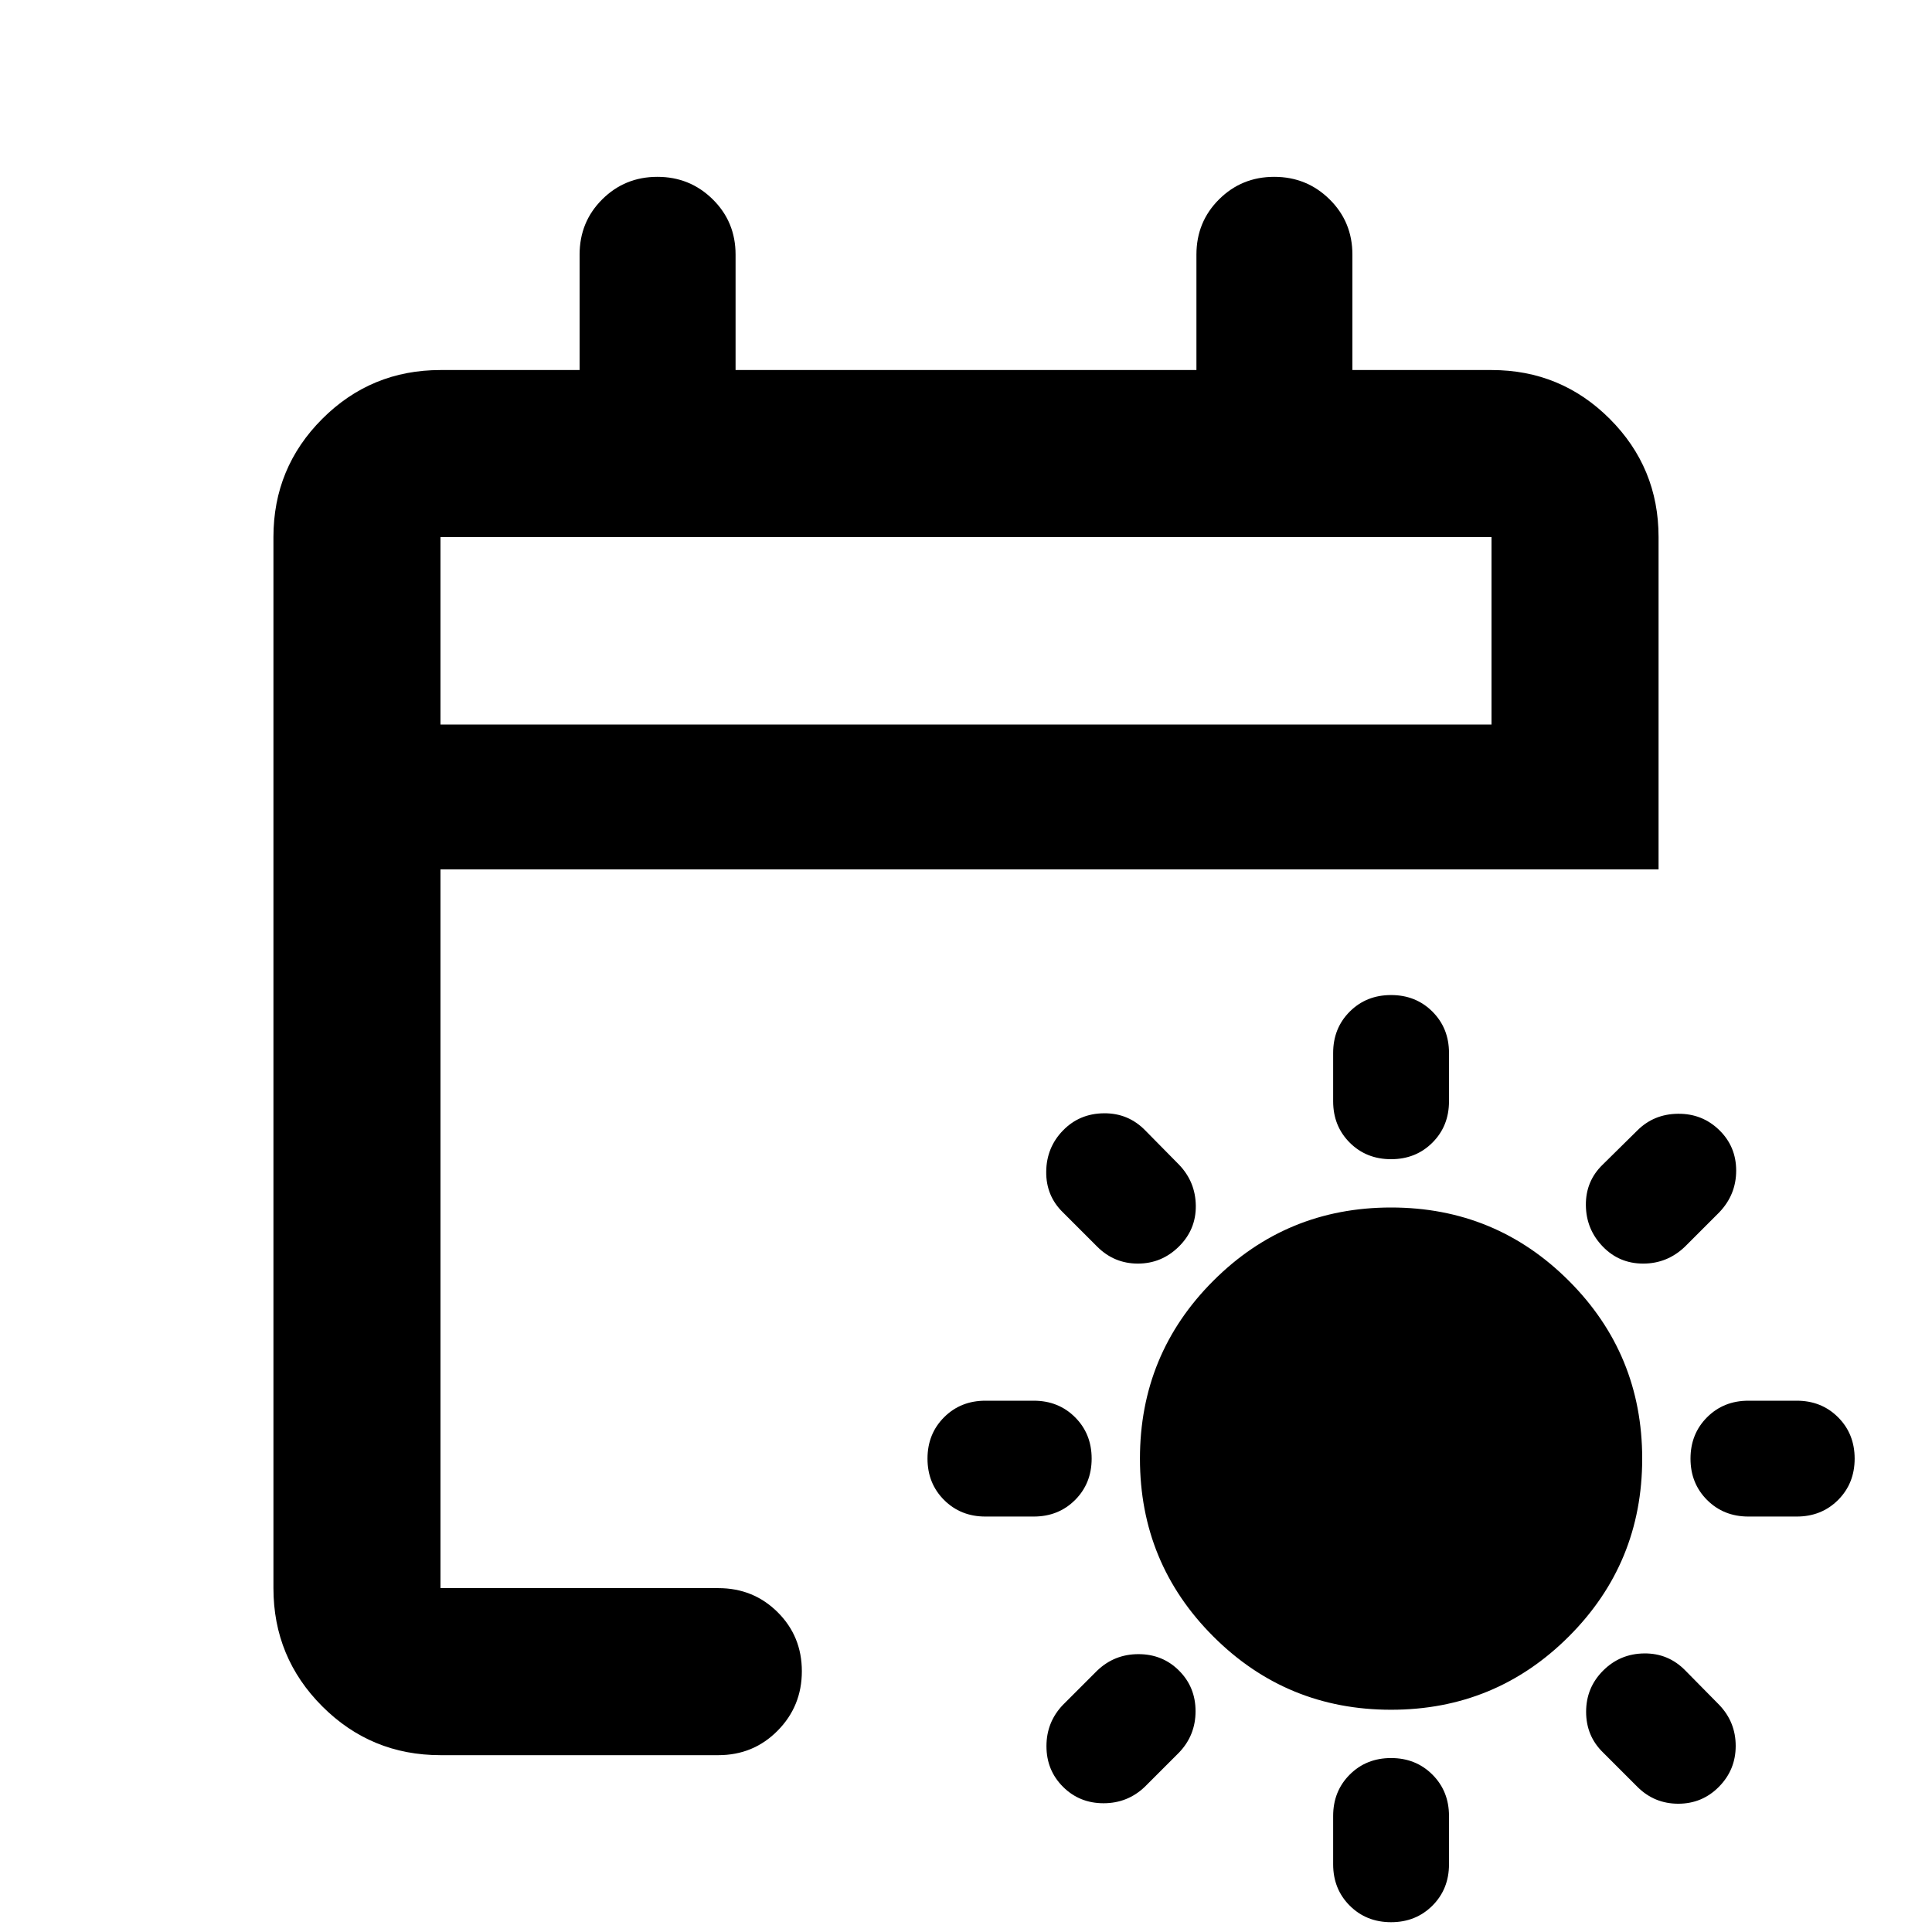 <svg xmlns="http://www.w3.org/2000/svg" height="20" viewBox="0 -960 960 960" width="20"><path d="M691.217-110.435q-51.913 0-88.348-36.434-36.434-36.435-36.434-88.348t36.434-88.348Q639.304-360 691.217-360t88.348 36.435Q816-287.13 816-235.217t-36.435 88.348q-36.435 36.434-88.348 36.434Zm0-273.565q-12.313 0-20.548-8.235-8.234-8.235-8.234-20.548v-24q0-12.313 8.234-20.548 8.235-8.234 20.548-8.234 12.313 0 20.548 8.234Q720-449.096 720-436.783v24q0 12.313-8.235 20.548Q703.53-384 691.217-384Zm0 297.565q12.313 0 20.548 8.235Q720-69.965 720-57.652v24q0 12.313-8.235 20.548-8.235 8.235-20.548 8.235-12.313 0-20.548-8.235-8.234-8.235-8.234-20.548v-24q0-12.313 8.234-20.548 8.235-8.235 20.548-8.235ZM796.326-340.68q-8.196-8.552-8.315-20.468-.12-11.916 8.315-20.112l17.239-17q8.196-8.196 20.229-8.315 12.032-.12 20.467 8.076 8.435 8.196 8.435 20.166t-8.435 20.769l-17 17q-8.798 8.435-20.769 8.435-11.97 0-20.166-8.551ZM585.869-129.869q8.196 8.195 8.196 20.166 0 11.97-8.196 20.53l-17 17q-8.559 8.195-20.529 8.195-11.971 0-20.166-8.196-8.196-8.195-8.196-20.166 0-11.97 8.196-20.529l17-17q8.559-8.196 20.529-8.196 11.971 0 20.166 8.196ZM840-235.217q0-12.313 8.235-20.548Q856.47-264 868.783-264h24q12.313 0 20.548 8.235 8.234 8.235 8.234 20.548 0 12.313-8.234 20.548-8.235 8.234-20.548 8.234h-24q-12.313 0-20.548-8.234Q840-222.904 840-235.217Zm-297.565 0q0 12.313-8.235 20.548-8.235 8.234-20.548 8.234h-24q-12.313 0-20.548-8.234-8.235-8.235-8.235-20.548 0-12.313 8.235-20.548Q477.339-264 489.652-264h24q12.313 0 20.548 8.235 8.235 8.235 8.235 20.548Zm254.13 105.348q8.435-8.435 20.468-8.555 12.032-.119 20.467 8.555l16.761 17q8.196 8.559 8.196 20.41 0 11.85-8.312 20.285t-20.229 8.435q-11.916 0-20.351-8.435l-17-17q-8.435-8.195-8.435-20.228 0-12.033 8.435-20.467ZM585.753-340.565q-8.551 8.435-20.348 8.435-11.797 0-20.231-8.435l-17-17q-8.435-8.196-8.316-20.229.12-12.032 8.316-20.467 8.195-8.435 20.347-8.554 12.153-.12 20.588 8.554l16.76 17q8.196 8.559 8.316 20.41.119 11.851-8.432 20.286ZM218.87-87.869q-34.483 0-58.742-24.259t-24.259-58.742v-522.26q0-34.483 24.259-58.742t58.742-24.259H288V-833.5q0-16.257 11.246-27.444 11.246-11.187 27.413-11.187t27.504 11.187Q365.5-849.757 365.5-833.5v57.369h229V-833.5q0-16.257 11.246-27.444 11.246-11.187 27.413-11.187t27.504 11.187Q672-849.757 672-833.5v57.369h69.13q34.483 0 58.742 24.259t24.259 58.742V-528H218.87v357.13h138.064q17.453 0 29.477 11.964 12.024 11.963 12.024 29.326t-12.024 29.537q-12.024 12.174-29.477 12.174H218.87Zm0-512.131h522.26v-93.13H218.87V-600Zm0 0v-93.13V-600Z"/></svg>
